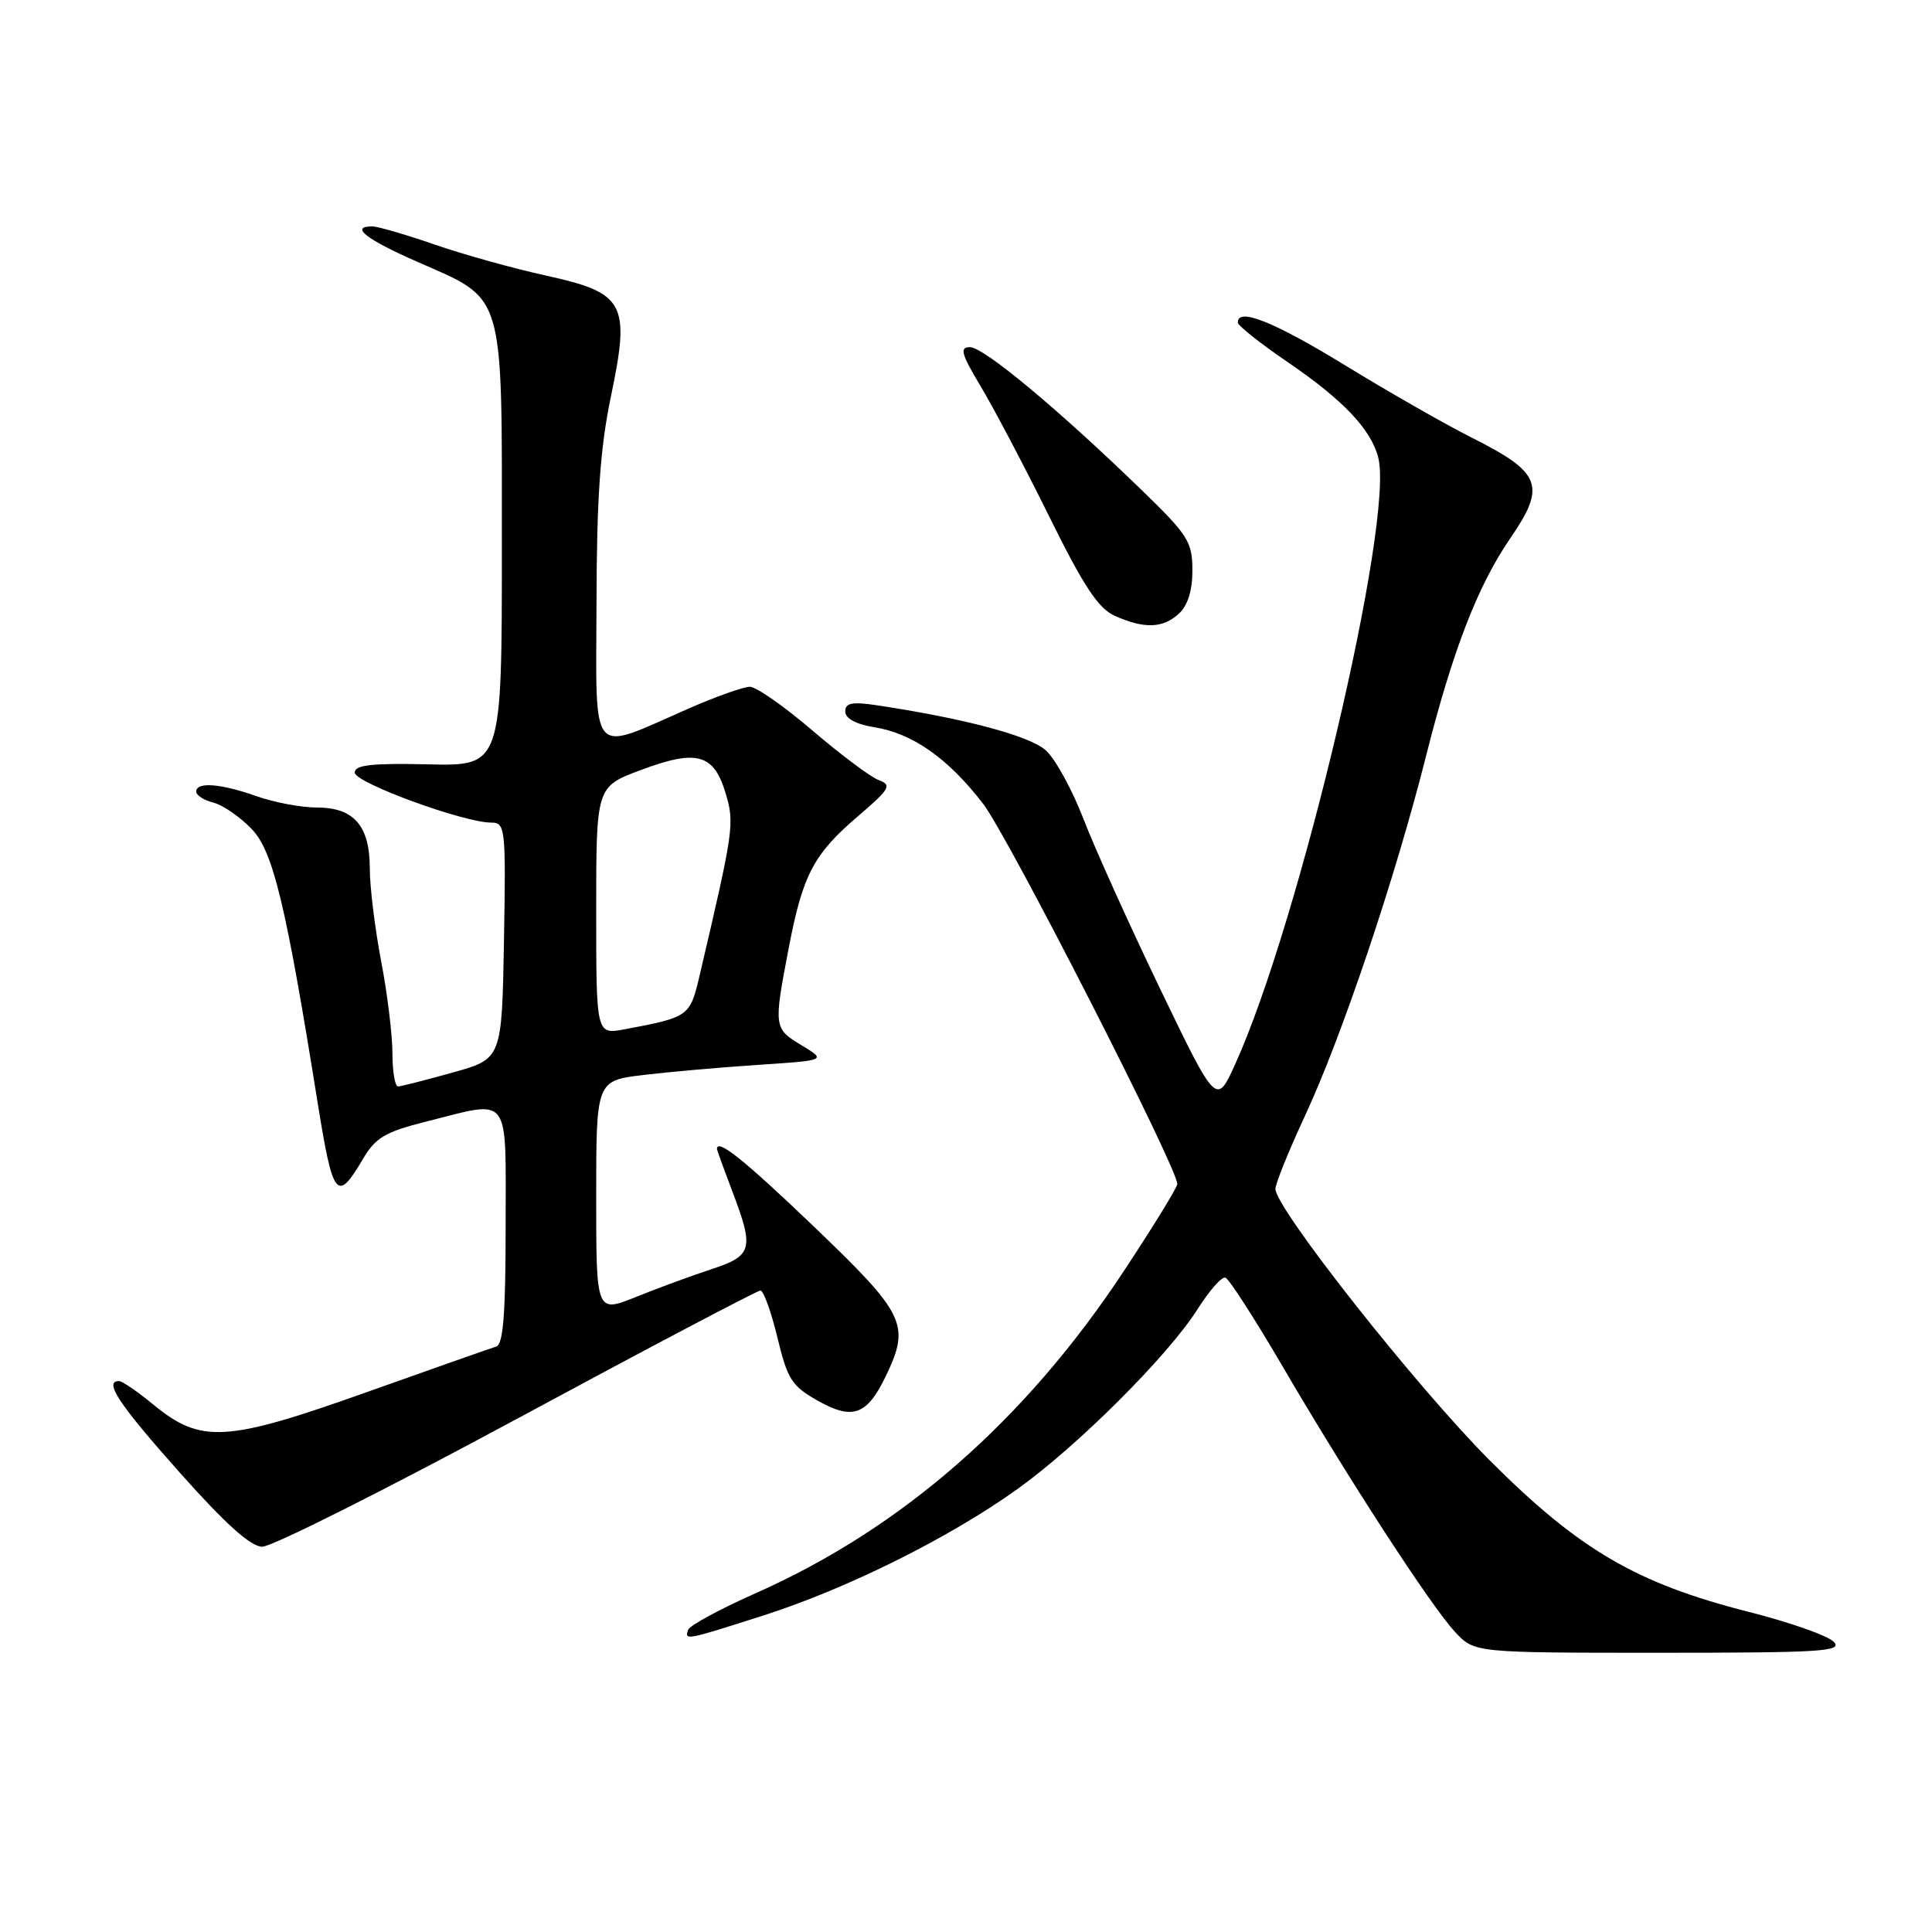 <?xml version="1.0" encoding="UTF-8" standalone="no"?>
<!DOCTYPE svg PUBLIC "-//W3C//DTD SVG 1.1//EN" "http://www.w3.org/Graphics/SVG/1.1/DTD/svg11.dtd" >
<svg xmlns="http://www.w3.org/2000/svg" xmlns:xlink="http://www.w3.org/1999/xlink" version="1.1" viewBox="0 0 256 256">
 <g >
 <path fill="currentColor"
d=" M 242.96 217.53 C 242.15 216.72 237.11 214.95 231.75 213.59 C 216.85 209.81 209.27 205.38 197.45 193.56 C 187.75 183.86 169.00 160.11 169.00 157.53 C 169.00 156.84 170.76 152.50 172.90 147.89 C 177.82 137.32 184.92 116.22 188.98 100.09 C 192.49 86.19 195.82 77.58 200.11 71.34 C 204.90 64.38 204.25 62.64 195.13 58.05 C 191.62 56.29 184.03 51.96 178.26 48.42 C 168.77 42.61 163.96 40.69 164.02 42.75 C 164.04 43.16 167.01 45.52 170.64 47.99 C 177.98 53.00 181.69 56.91 182.63 60.65 C 184.74 69.06 172.20 122.21 163.67 141.00 C 161.18 146.50 161.18 146.50 153.71 131.00 C 149.61 122.47 145.04 112.35 143.56 108.50 C 142.08 104.65 139.84 100.57 138.58 99.43 C 136.47 97.51 127.85 95.21 116.25 93.46 C 112.90 92.96 112.00 93.13 112.00 94.28 C 112.00 95.20 113.42 95.97 115.83 96.36 C 120.93 97.17 125.63 100.48 130.28 106.52 C 133.60 110.85 156.00 154.71 156.00 156.89 C 156.00 157.33 152.81 162.52 148.91 168.43 C 135.82 188.25 119.48 202.54 100.06 211.14 C 95.37 213.22 91.37 215.39 91.18 215.96 C 90.70 217.39 90.81 217.37 101.24 214.03 C 112.25 210.50 125.71 203.81 134.73 197.37 C 142.71 191.68 154.78 179.64 158.65 173.52 C 160.22 171.04 161.89 169.13 162.37 169.29 C 162.85 169.45 166.26 174.74 169.94 181.04 C 178.72 196.05 189.60 212.80 192.81 216.25 C 195.37 219.00 195.37 219.00 219.90 219.00 C 241.49 219.00 244.25 218.82 242.96 217.53 Z  M 68.50 188.00 C 85.83 178.65 100.35 171.00 100.76 171.00 C 101.17 171.00 102.18 173.80 103.01 177.22 C 104.35 182.79 104.92 183.67 108.41 185.63 C 113.01 188.21 114.91 187.50 117.40 182.29 C 120.63 175.52 119.97 174.15 107.93 162.61 C 98.62 153.69 95.00 150.79 95.00 152.25 C 95.00 152.39 95.90 154.87 97.00 157.76 C 99.96 165.54 99.73 166.38 94.25 168.18 C 91.64 169.04 87.14 170.69 84.25 171.86 C 79.00 173.97 79.00 173.97 79.00 158.58 C 79.00 143.20 79.00 143.20 85.25 142.44 C 88.69 142.03 95.55 141.42 100.50 141.10 C 109.50 140.50 109.50 140.50 106.25 138.53 C 102.52 136.28 102.50 136.13 104.49 125.72 C 106.36 115.92 107.79 113.19 113.69 108.15 C 117.91 104.54 118.21 104.02 116.46 103.38 C 115.38 102.98 111.44 100.03 107.69 96.83 C 103.95 93.62 100.20 91.00 99.36 91.00 C 98.52 91.00 94.83 92.31 91.17 93.92 C 77.98 99.70 78.99 100.88 79.04 79.86 C 79.07 65.89 79.53 59.35 80.95 52.53 C 83.54 40.13 82.83 38.82 72.28 36.50 C 68.00 35.56 61.38 33.72 57.58 32.40 C 53.77 31.08 50.05 30.00 49.33 30.00 C 46.32 30.00 48.46 31.68 55.27 34.68 C 66.99 39.83 66.50 38.19 66.50 72.32 C 66.50 101.50 66.50 101.50 56.75 101.28 C 49.25 101.11 47.00 101.36 47.00 102.37 C 47.00 103.71 61.44 109.00 65.09 109.00 C 66.96 109.00 67.04 109.69 66.78 124.65 C 66.50 140.30 66.50 140.30 60.00 142.11 C 56.42 143.11 53.16 143.95 52.75 143.96 C 52.34 143.98 52.00 142.01 52.00 139.59 C 52.00 137.16 51.33 131.65 50.50 127.34 C 49.68 123.03 49.00 117.51 49.00 115.08 C 49.00 109.41 46.90 107.00 41.97 107.00 C 39.93 107.00 36.34 106.33 34.00 105.50 C 29.21 103.81 26.00 103.57 26.00 104.89 C 26.00 105.38 27.02 106.04 28.28 106.35 C 29.53 106.67 31.82 108.25 33.36 109.86 C 36.19 112.80 37.88 119.84 42.07 146.00 C 44.12 158.76 44.64 159.42 48.07 153.61 C 49.76 150.73 51.02 149.99 56.49 148.61 C 67.83 145.76 67.00 144.67 67.00 162.53 C 67.00 174.09 66.68 178.16 65.75 178.43 C 65.06 178.63 57.30 181.37 48.50 184.50 C 29.97 191.10 26.61 191.30 20.34 186.13 C 18.25 184.41 16.20 183.00 15.77 183.00 C 13.72 183.00 15.71 186.01 23.75 195.05 C 29.80 201.86 33.19 204.92 34.74 204.95 C 35.98 204.98 51.17 197.35 68.50 188.00 Z  M 156.17 81.35 C 157.38 80.25 158.00 78.29 158.00 75.57 C 158.00 71.79 157.43 70.90 151.25 64.91 C 140.21 54.21 130.35 46.00 128.53 46.00 C 127.12 46.00 127.36 46.88 129.98 51.25 C 131.71 54.14 135.78 61.87 139.02 68.43 C 143.58 77.67 145.54 80.64 147.71 81.60 C 151.63 83.34 154.05 83.26 156.17 81.35 Z  M 79.00 120.67 C 79.00 104.24 79.00 104.24 84.92 102.03 C 92.32 99.26 94.58 99.88 96.14 105.08 C 97.35 109.12 97.25 109.87 92.66 129.43 C 91.43 134.67 91.24 134.80 82.75 136.39 C 79.00 137.09 79.00 137.09 79.00 120.67 Z "/>
</g>
</svg>